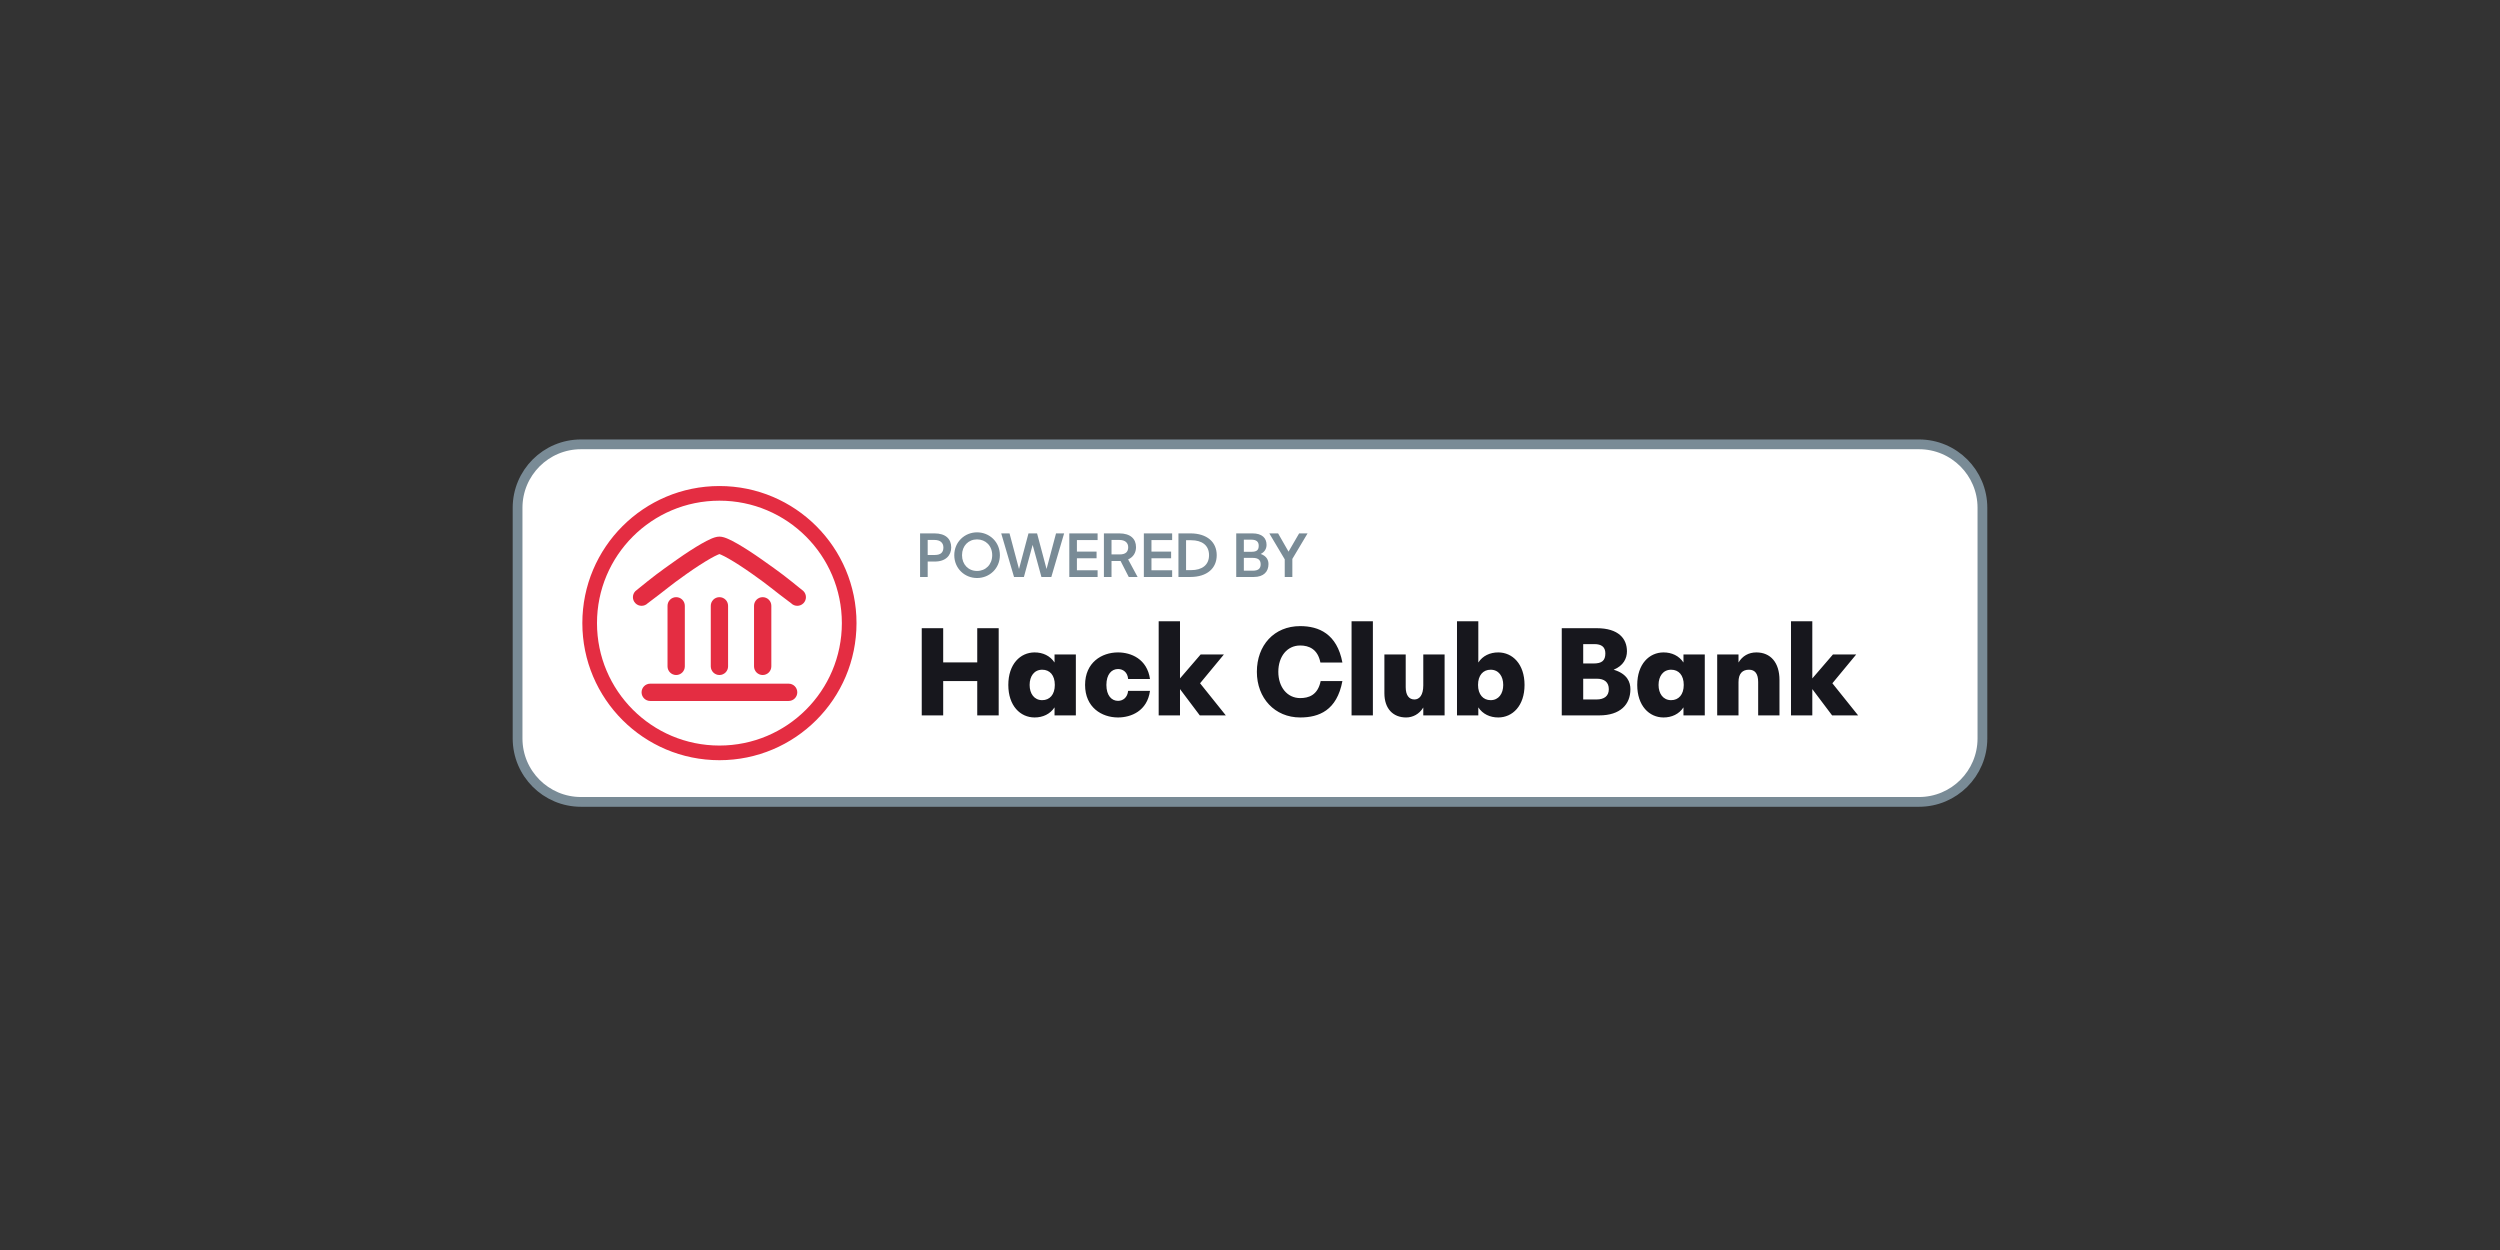 <svg width="512" height="256" viewBox="0 0 512 256" fill="none" xmlns="http://www.w3.org/2000/svg">
<rect x="0" y="0" width="512" height="256" fill="#333333" stroke="none"/>
<path d="M393.008 91H118.992C111.817 91 106 96.817 106 103.992V151.236C106 158.412 111.817 164.228 118.992 164.228H393.008C400.183 164.228 406 158.412 406 151.236V103.992C406 96.817 400.183 91 393.008 91Z" fill="white" stroke="#798B96" stroke-width="2"/>
<path d="M188.431 118.165H189.991V115.005H191.45C193.704 115.005 194.809 113.729 194.809 112.113C194.809 110.37 193.676 109.236 191.365 109.236H188.431V118.165ZM191.422 110.583C192.499 110.583 193.208 111.121 193.208 112.128C193.208 113.12 192.669 113.658 191.465 113.658H189.991V110.583H191.422ZM200.099 118.378C202.664 118.378 204.776 116.408 204.776 113.701C204.776 110.994 202.65 109.024 200.099 109.024C197.562 109.024 195.436 110.994 195.436 113.701C195.436 116.408 197.548 118.378 200.099 118.378ZM200.099 116.932C198.327 116.932 197.023 115.614 197.023 113.701C197.023 111.787 198.327 110.469 200.099 110.469C201.871 110.469 203.203 111.787 203.203 113.701C203.203 115.614 201.871 116.932 200.099 116.932ZM206.75 109.236H205.049L207.672 118.165H209.698L211.484 111.589L213.284 118.165H215.311L217.933 109.236H216.275L214.333 116.535L212.391 109.236H210.634L208.692 116.535L206.75 109.236ZM218.993 118.165H224.789V116.791H220.552V114.339H224.577V112.964H220.552V110.611H224.789V109.236H218.993V118.165ZM226.079 118.165H227.638V114.891H229.495L231.167 118.165H232.981L231.04 114.565C232.117 114.098 232.656 113.162 232.656 112.057C232.656 110.356 231.522 109.236 229.211 109.236H226.079V118.165ZM229.268 110.583C230.345 110.583 231.054 111.107 231.054 112.071C231.054 113.035 230.515 113.545 229.311 113.545H227.638V110.583H229.268ZM234.259 118.165H240.056V116.791H235.819V114.339H239.844V112.964H235.819V110.611H240.056V109.236H234.259V118.165ZM241.346 118.165H243.77C247.214 118.165 249.184 116.38 249.184 113.701C249.184 111.022 247.214 109.236 243.77 109.236H241.346V118.165ZM243.954 116.762H242.905V110.639H243.954C246.151 110.639 247.611 111.66 247.611 113.701C247.611 115.742 246.151 116.762 243.954 116.762ZM253.18 118.165H256.78C258.82 118.165 259.784 117.06 259.784 115.529C259.784 114.792 259.487 113.913 258.197 113.446C259.076 113.02 259.387 112.283 259.387 111.589C259.387 110.214 258.509 109.236 256.482 109.236H253.18V118.165ZM256.283 110.526C257.247 110.526 257.786 110.894 257.786 111.759C257.786 112.652 257.389 113.006 256.298 113.006H254.739V110.526H256.283ZM256.567 114.254C257.687 114.254 258.183 114.693 258.183 115.572C258.183 116.436 257.701 116.876 256.581 116.876H254.739V114.254H256.567ZM263.114 118.165H264.673V114.466L267.791 109.236H266.062L263.893 112.978L261.753 109.236H259.953L263.114 114.551V118.165Z" fill="#798B96"/>
<path d="M188.772 146.512H193.165V139.482H200.139V146.512H204.532V128.654H200.139V135.655H193.165V128.654H188.772V146.512ZM206.502 140.276C206.502 144.556 208.968 146.937 211.888 146.937C213.56 146.937 215.063 146.257 215.97 144.868V146.512H220.335V134.039H215.97V135.683C215.063 134.294 213.56 133.614 211.888 133.614C208.968 133.614 206.502 135.995 206.502 140.276ZM213.447 137.157C215.006 137.157 216.026 138.291 216.026 140.276C216.026 142.26 214.977 143.394 213.447 143.394C211.803 143.394 210.867 142.061 210.867 140.276C210.867 138.49 211.803 137.157 213.447 137.157ZM226.589 140.276C226.589 138.093 227.667 137.016 228.97 137.016C229.991 137.016 230.926 137.668 231.04 139.057H235.518C234.923 134.946 231.635 133.614 228.97 133.614C225.626 133.614 222.224 135.683 222.224 140.276C222.224 144.868 225.626 146.937 228.97 146.937C231.663 146.937 234.952 145.605 235.518 141.494H231.04C230.898 142.855 229.991 143.535 228.97 143.535C227.667 143.535 226.589 142.458 226.589 140.276ZM237.298 146.512H241.664V141.126L245.717 146.512H251.046L245.774 139.935L250.65 134.039H245.887L241.664 138.943V127.236H237.298V146.512ZM270.473 139.482C269.878 142.402 267.979 142.969 266.278 142.969C263.613 142.969 261.799 140.701 261.799 137.583C261.799 134.465 263.585 132.197 266.278 132.197C268.064 132.197 269.878 132.934 270.417 135.683H274.924C273.818 129.816 270.105 128.228 266.278 128.228C260.92 128.228 257.406 132.169 257.406 137.583C257.406 142.997 261.091 146.937 266.278 146.937C270.105 146.937 273.79 145.52 274.924 139.482H270.473ZM276.8 146.512H281.166V127.236H276.8V146.512ZM287.889 134.039H283.523V141.976C283.523 145.151 285.309 146.937 287.974 146.937C289.334 146.937 290.667 146.257 291.489 144.896V146.512H295.854V134.039H291.489V140.361C291.489 142.373 290.695 143.252 289.674 143.252C288.597 143.252 287.889 142.43 287.889 140.729V134.039ZM312.226 140.276C312.226 135.995 309.76 133.614 306.841 133.614C305.168 133.614 303.666 134.294 302.759 135.683V127.236H298.393V146.512H302.759V144.868C303.666 146.257 305.168 146.937 306.841 146.937C309.76 146.937 312.226 144.556 312.226 140.276ZM305.282 137.157C306.926 137.157 307.861 138.49 307.861 140.276C307.861 142.061 306.926 143.394 305.282 143.394C303.751 143.394 302.702 142.231 302.702 140.276C302.702 138.32 303.722 137.157 305.282 137.157ZM319.847 146.512H327.529C331.837 146.512 333.907 144.272 333.907 141.154C333.907 139.737 333.311 138.008 330.477 137.157C332.489 136.335 333.198 134.833 333.198 133.387C333.198 130.808 331.497 128.654 326.99 128.654H319.847V146.512ZM326.537 131.913C327.954 131.913 328.776 132.48 328.776 133.813C328.776 135.287 328.067 135.882 326.367 135.882H324.241V131.913H326.537ZM327.019 139C328.578 139 329.485 139.709 329.485 141.154C329.485 142.543 328.549 143.252 326.962 143.252H324.241V139H327.019ZM335.306 140.276C335.306 144.556 337.772 146.937 340.692 146.937C342.365 146.937 343.867 146.257 344.774 144.868V146.512H349.139V134.039H344.774V135.683C343.867 134.294 342.365 133.614 340.692 133.614C337.772 133.614 335.306 135.995 335.306 140.276ZM342.251 137.157C343.81 137.157 344.831 138.291 344.831 140.276C344.831 142.26 343.782 143.394 342.251 143.394C340.607 143.394 339.672 142.061 339.672 140.276C339.672 138.49 340.607 137.157 342.251 137.157ZM351.681 146.512H356.046V139.68C356.046 137.923 356.869 137.157 358.201 137.157C359.42 137.157 360.072 137.98 360.072 139.68V146.512H364.437V139.255C364.437 135.712 362.623 133.614 359.703 133.614C358.116 133.614 356.84 134.351 356.046 135.683V134.039H351.681V146.512ZM366.796 146.512H371.161V141.126L375.215 146.512H380.544L375.271 139.935L380.147 134.039H375.385L371.161 138.943V127.236H366.796V146.512Z" fill="#17171D"/>
<path d="M147.339 154.189C162.015 154.189 173.913 142.291 173.913 127.614C173.913 112.937 162.015 101.039 147.339 101.039C132.662 101.039 120.764 112.937 120.764 127.614C120.764 142.291 132.662 154.189 147.339 154.189Z" stroke="#E42D42" stroke-width="3"/>
<path d="M131.394 141.787C131.394 140.809 132.187 140.016 133.165 140.016H161.512C162.49 140.016 163.283 140.809 163.283 141.787C163.283 142.765 162.49 143.559 161.512 143.559H133.165C132.187 143.559 131.394 142.765 131.394 141.787Z" fill="#E42D42"/>
<path fill-rule="evenodd" clip-rule="evenodd" d="M147.339 138.244C146.361 138.244 145.567 137.45 145.567 136.472V124.071C145.567 123.093 146.361 122.299 147.339 122.299C148.317 122.299 149.11 123.093 149.11 124.071V136.472C149.11 137.45 148.317 138.244 147.339 138.244Z" fill="#E42D42"/>
<path fill-rule="evenodd" clip-rule="evenodd" d="M156.197 138.244C155.219 138.244 154.425 137.45 154.425 136.472V124.071C154.425 123.093 155.219 122.299 156.197 122.299C157.175 122.299 157.969 123.093 157.969 124.071V136.472C157.969 137.45 157.175 138.244 156.197 138.244Z" fill="#E42D42"/>
<path fill-rule="evenodd" clip-rule="evenodd" d="M138.48 138.244C137.502 138.244 136.709 137.45 136.709 136.472V124.071C136.709 123.093 137.502 122.299 138.48 122.299C139.458 122.299 140.252 123.093 140.252 124.071V136.472C140.252 137.45 139.458 138.244 138.48 138.244Z" fill="#E42D42"/>
<path d="M147.339 113.473C147.412 113.498 147.523 113.54 147.683 113.611C148.106 113.794 148.609 114.056 149.256 114.426C150.571 115.177 152.216 116.238 154.068 117.546C157.79 120.171 157.968 120.528 162.031 123.552C162.722 124.244 163.846 124.244 164.536 123.552C165.229 122.861 165.229 121.738 164.536 121.047C160.626 117.87 159.92 117.34 156.112 114.651C154.199 113.301 152.411 112.148 151.013 111.349C150.303 110.943 149.632 110.596 149.105 110.365C148.641 110.162 147.973 109.898 147.339 109.898C146.705 109.898 146.037 110.162 145.573 110.365C145.047 110.596 144.375 110.943 143.665 111.349C142.267 112.148 140.479 113.301 138.566 114.651C134.759 117.34 134.052 117.87 130.142 121.047C129.449 121.738 129.449 122.861 130.142 123.552C130.833 124.244 131.956 124.244 132.647 123.552C136.71 120.528 136.888 120.171 140.61 117.546C142.462 116.238 144.108 115.177 145.422 114.426C146.069 114.056 146.572 113.794 146.995 113.611C147.155 113.54 147.266 113.498 147.339 113.473Z" fill="#E42D42"/>
</svg>
